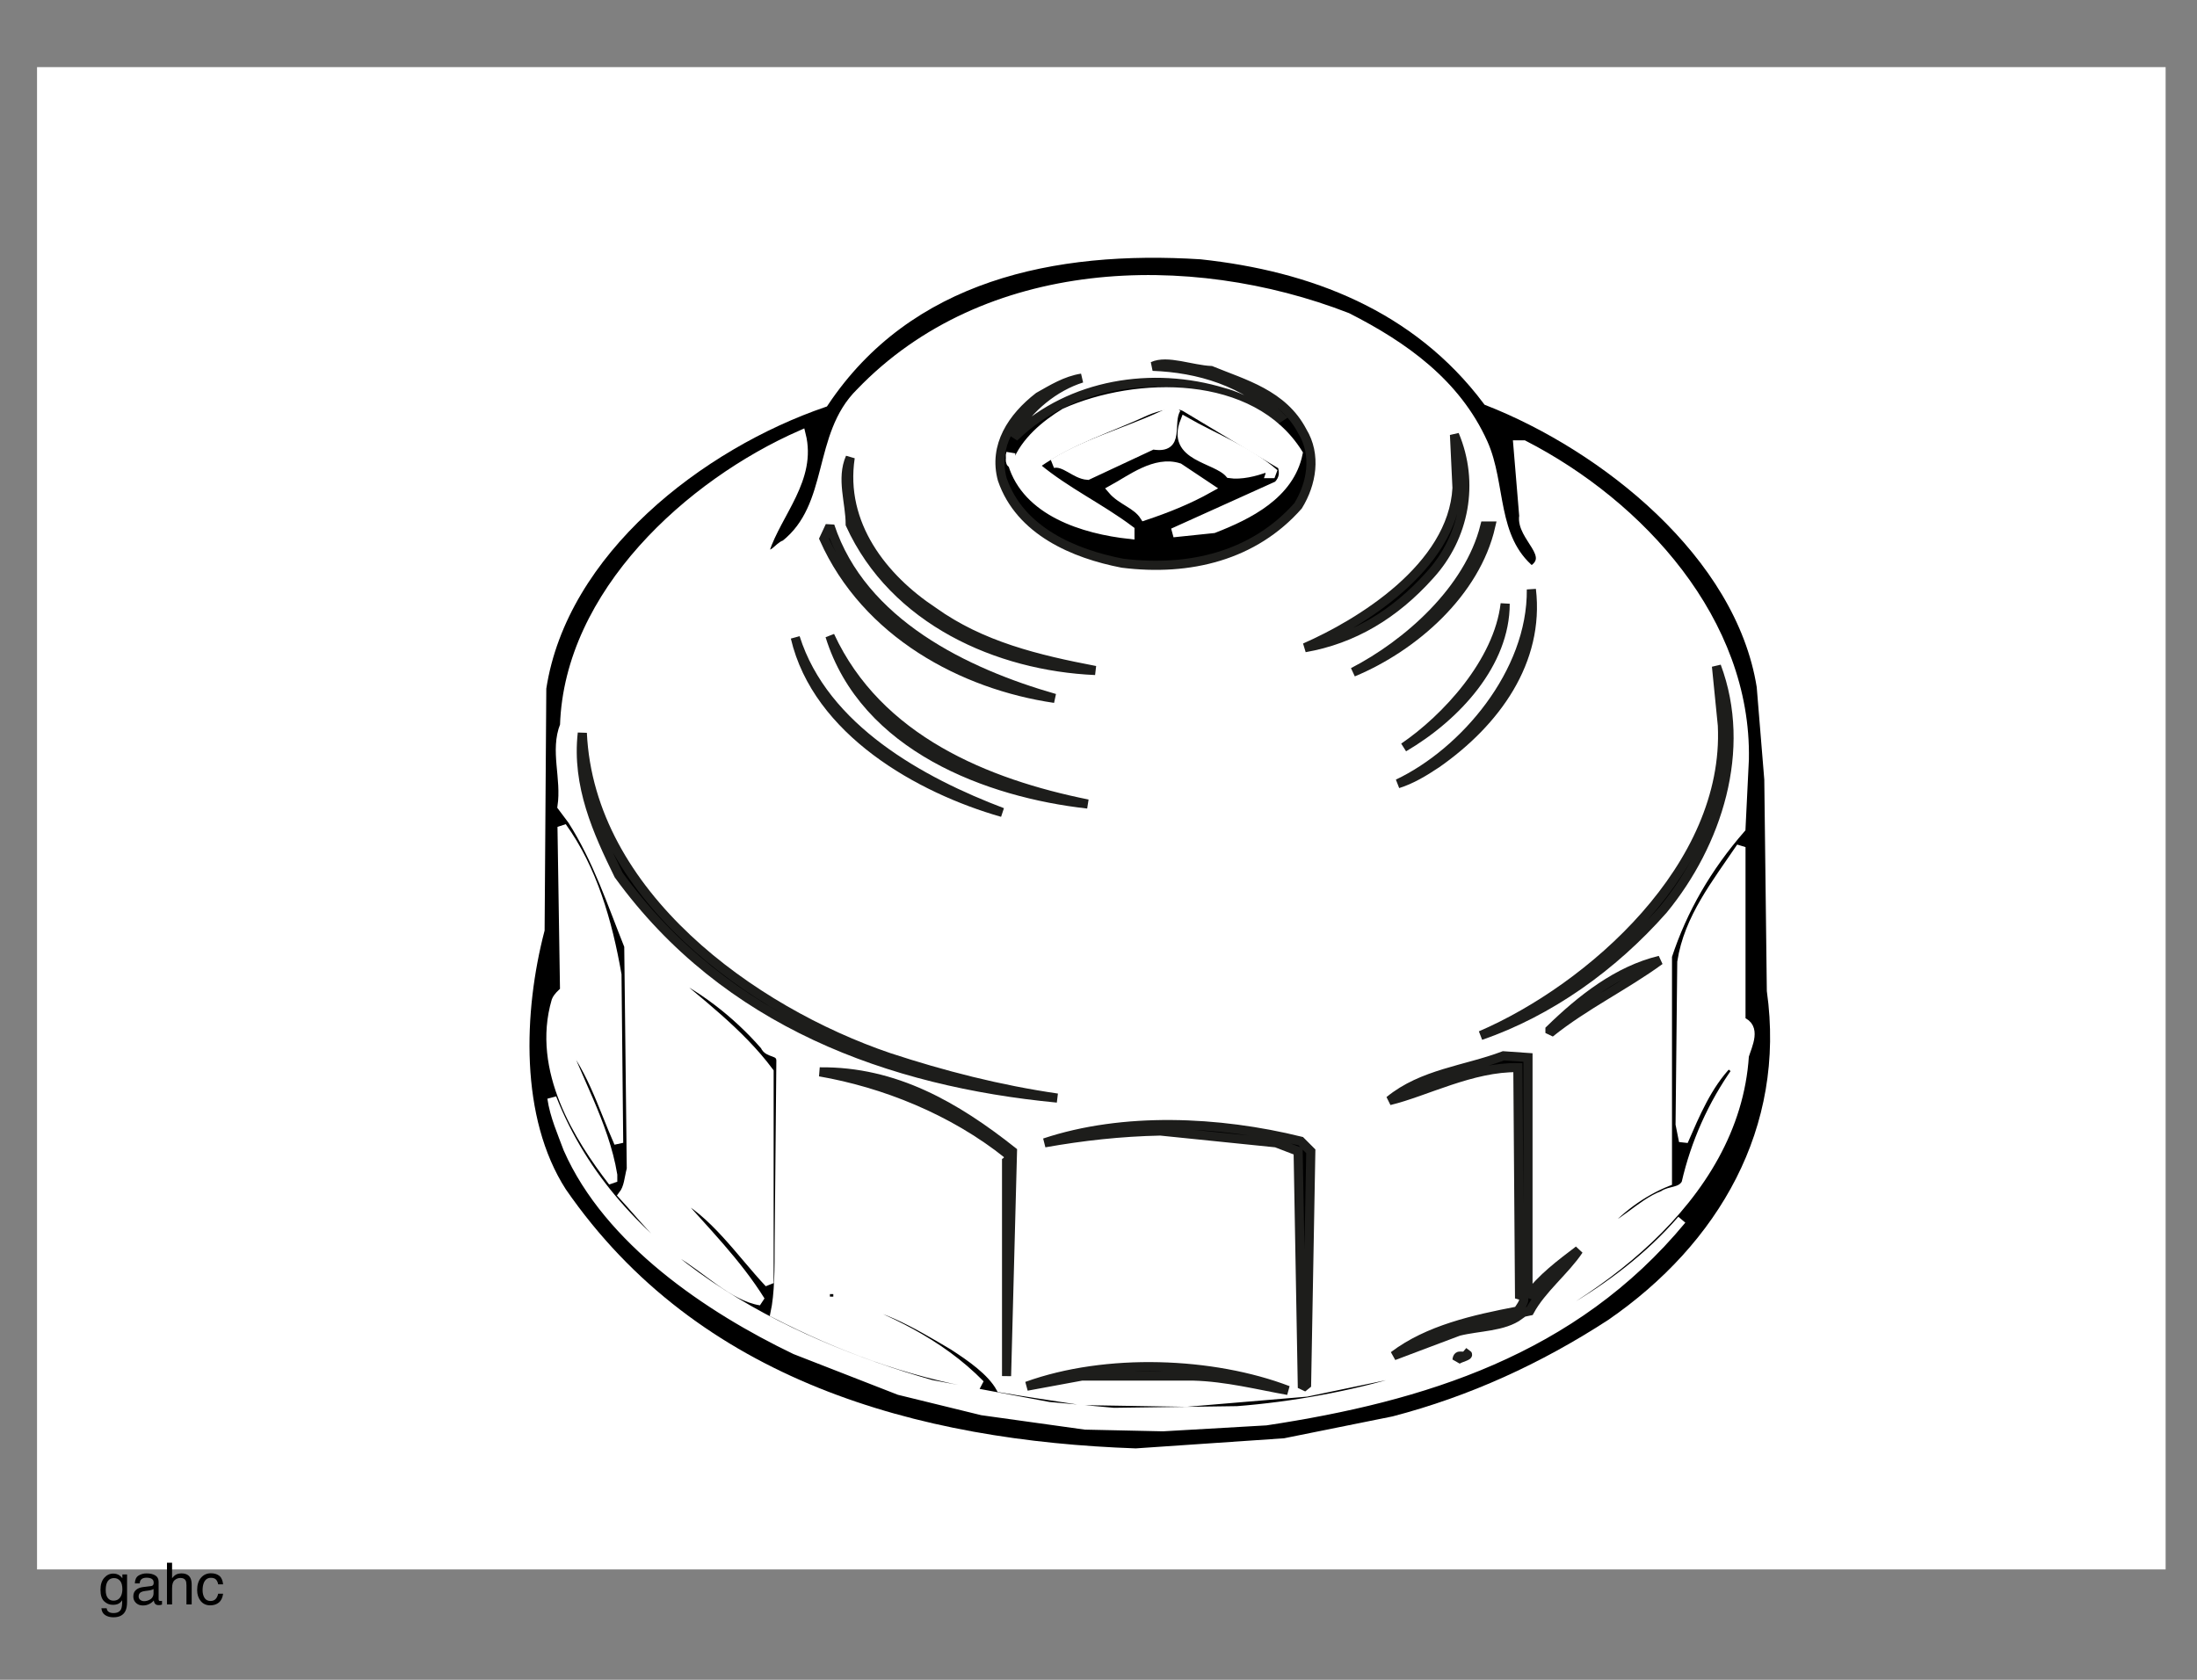<?xml version="1.0" encoding="UTF-8" standalone="no"?>
<!-- Created with Inkscape (http://www.inkscape.org/) -->

<svg
   xmlns:dc="http://purl.org/dc/elements/1.1/"
   xmlns:cc="http://creativecommons.org/ns#"
   xmlns:rdf="http://www.w3.org/1999/02/22-rdf-syntax-ns#"
   xmlns:svg="http://www.w3.org/2000/svg"
   xmlns="http://www.w3.org/2000/svg"
   xmlns:sodipodi="http://sodipodi.sourceforge.net/DTD/sodipodi-0.dtd"
   xmlns:inkscape="http://www.inkscape.org/namespaces/inkscape"
   version="1.1"
   id="svg2"
   xml:space="preserve"
   width="321.26"
   height="245.669"
   viewBox="0 0 321.26 245.669"
   sodipodi:docname="3880313.svg"
   inkscape:version="0.92.4 (5da689c313, 2019-01-14)"><rect x="0" y="0" width="321.26" height="245.669" fill="#808080" stroke="none"/><defs
     id="defs6"><clipPath
       clipPathUnits="userSpaceOnUse"
       id="clipPath20"><path
         d="M 0,184.252 H 240.945 V 0 H 0 Z"
         id="path18"
         inkscape:connector-curvature="0" /></clipPath></defs><sodipodi:namedview
     pagecolor="#ffffff"
     bordercolor="#666666"
     borderopacity="1"
     objecttolerance="10"
     gridtolerance="10"
     guidetolerance="10"
     inkscape:pageopacity="0"
     inkscape:pageshadow="2"
     inkscape:window-width="640"
     inkscape:window-height="480"
     id="namedview4"
     showgrid="false"
     inkscape:zoom="0.96064089"
     inkscape:cx="160.63"
     inkscape:cy="122.83466"
     inkscape:window-x="0"
     inkscape:window-y="0"
     inkscape:window-maximized="0"
     inkscape:current-layer="g10" /><g
     id="g10"
     inkscape:groupmode="layer"
     inkscape:label="3880313"
     transform="matrix(1.333,0,0,-1.333,0,245.669)"><path
       d="M 237.563,12.108 H 4.062 v 164.825 h 233.501 z"
       style="fill:#ffffff;fill-opacity:1;fill-rule:nonzero;stroke:none"
       id="path12"
       inkscape:connector-curvature="0" /><g
       id="g14"><g
         id="g16"
         clip-path="url(#clipPath20)"><g
           id="g22"
           transform="translate(163.167,140.308)"><path
             d="m 0,0 c 12.794,-5.006 27.719,-16.78 30.037,-31.334 l 0.834,-10.199 0.278,-23.176 c 2.133,-15.206 -5.376,-28.09 -17.613,-36.527 -7.417,-4.821 -15.297,-8.436 -23.826,-10.661 l -11.96,-2.411 -16.316,-1.112 c -24.011,0.834 -48.301,7.416 -62.948,28.646 -5.192,8.066 -4.729,19.84 -2.411,28.738 l 0.186,26.516 c 2.318,15.111 17.429,26.699 30.964,31.334 9.27,13.906 25.216,17.244 41.347,16.225 C -19.283,14.74 -7.787,10.383 0,0"
             style="fill:#000000;fill-opacity:1;fill-rule:nonzero;stroke:none"
             id="path24"
             inkscape:connector-curvature="0" /></g><g
           id="g26"
           transform="translate(163.167,140.308)"><path
             d="m 0,0 c 12.794,-5.006 27.719,-16.78 30.037,-31.334 l 0.834,-10.199 0.278,-23.176 c 2.133,-15.206 -5.376,-28.09 -17.613,-36.527 -7.417,-4.821 -15.297,-8.436 -23.826,-10.661 l -11.96,-2.411 -16.316,-1.112 c -24.011,0.834 -48.301,7.416 -62.948,28.646 -5.192,8.066 -4.729,19.84 -2.411,28.738 l 0.186,26.516 c 2.318,15.111 17.429,26.699 30.964,31.334 9.27,13.906 25.216,17.244 41.347,16.225 C -19.283,14.74 -7.787,10.383 0,0 Z"
             style="fill:none;stroke:#ffffff;stroke-width:1;stroke-linecap:square;stroke-linejoin:miter;stroke-miterlimit:2;stroke-dasharray:none;stroke-opacity:1"
             id="path28"
             inkscape:connector-curvature="0" /></g><g
           id="g30"
           transform="translate(162.704,135.672)"><path
             d="m 0,0 c 2.039,-4.542 0.927,-10.383 5.283,-13.998 2.782,1.668 -1.204,3.708 -0.834,6.025 l -0.648,7.788 h 0.648 c 12.793,-6.582 24.475,-19.376 24.197,-34.487 l -0.371,-7.602 c -3.709,-4.265 -6.396,-8.9 -8.065,-13.999 v -23.825 -0.928 c -2.781,-1.112 -5.471,-3.059 -7.51,-5.561 2.41,0.463 4.542,3.151 7.047,4.078 0.741,0.556 1.946,0.278 2.502,1.298 1.021,4.45 2.874,8.622 5.562,12.422 l -0.926,0.743 c -2.319,-2.41 -3.615,-5.563 -4.913,-8.53 l -0.371,1.855 0.185,17.799 c 0.741,4.821 3.801,8.622 6.489,12.608 v -19.098 c 1.761,-0.648 0.742,-2.595 0.371,-3.799 -1.019,-15.854 -16.873,-26.886 -30.038,-32.45 v -0.277 c 3.802,0.834 7.047,3.059 10.755,4.728 4.45,2.596 8.808,5.84 12.423,10.012 -11.867,-14.369 -28.462,-19.467 -45.612,-22.063 l -11.311,-0.65 -8.528,0.185 -11.311,1.577 -9.085,2.225 -11.403,4.449 c -9.456,4.543 -20.489,11.96 -24.938,22.064 -0.649,1.761 -1.484,3.617 -1.762,5.563 6.861,-17.522 25.309,-26.792 41.626,-31.427 l 12.886,-2.41 7.138,-0.649 13.535,0.185 c 6.027,0.464 12.609,1.669 18.079,3.337 0.742,0.557 1.389,1.299 2.224,2.04 -0.649,0.649 -1.205,-0.742 -2.039,-1.112 l -10.661,-2.226 -13.165,-1.112 -11.496,0.185 c -2.966,0.463 -6.212,0.927 -8.899,1.391 -1.02,1.854 -3.338,3.43 -5.192,4.636 -4.08,2.41 -8.344,5.005 -13.071,5.097 5.747,-2.131 11.495,-4.727 16.037,-9.362 -8.065,1.391 -15.481,4.171 -22.527,7.787 0.463,2.132 0.463,5.006 0.463,7.602 l 0.186,20.21 c -0.093,1.112 -1.391,0.649 -1.762,1.577 -3.152,3.615 -7.046,6.581 -11.125,8.435 l -0.185,-0.185 c 3.986,-3.431 8.529,-6.768 11.774,-11.124 v -23.178 c -3.059,3.245 -6.118,7.88 -10.198,9.827 l -0.278,-0.185 c 3.43,-3.894 6.952,-7.416 9.549,-11.588 -2.967,0.463 -5.934,3.522 -8.9,5.284 -2.411,1.762 -4.08,3.986 -6.211,6.304 0.649,0.835 0.649,1.854 0.927,2.874 l -0.278,24.474 c -1.855,4.636 -3.431,9.456 -6.212,13.814 l -1.112,1.483 c 0.464,3.152 -0.835,6.118 0.278,8.9 0.464,14.463 13.72,26.514 25.958,31.892 1.206,-4.822 -2.596,-8.529 -3.987,-12.701 0.742,-1.113 1.484,0.463 2.225,0.649 5.378,4.264 3.431,11.959 8.251,16.686 13.721,14.277 35.971,15.019 53.399,8.252 C -8.715,10.662 -2.967,6.583 0,0"
             style="fill:#ffffff;fill-opacity:1;fill-rule:nonzero;stroke:none"
             id="path32"
             inkscape:connector-curvature="0" /></g><g
           id="g34"
           transform="translate(162.704,135.672)"><path
             d="m 0,0 c 2.039,-4.542 0.927,-10.383 5.283,-13.998 2.782,1.668 -1.204,3.708 -0.834,6.025 l -0.648,7.788 h 0.648 c 12.793,-6.582 24.475,-19.376 24.197,-34.487 l -0.371,-7.602 c -3.709,-4.265 -6.396,-8.9 -8.065,-13.999 v -23.825 -0.928 c -2.781,-1.112 -5.471,-3.059 -7.51,-5.561 2.41,0.463 4.542,3.151 7.047,4.078 0.741,0.556 1.946,0.278 2.502,1.298 1.021,4.45 2.874,8.622 5.562,12.422 l -0.926,0.743 c -2.319,-2.41 -3.615,-5.563 -4.913,-8.53 l -0.371,1.855 0.185,17.799 c 0.741,4.821 3.801,8.622 6.489,12.608 v -19.098 c 1.761,-0.648 0.742,-2.595 0.371,-3.799 -1.019,-15.854 -16.873,-26.886 -30.038,-32.45 v -0.277 c 3.802,0.834 7.047,3.059 10.755,4.728 4.45,2.596 8.808,5.84 12.423,10.012 -11.867,-14.369 -28.462,-19.467 -45.612,-22.063 l -11.311,-0.65 -8.528,0.185 -11.311,1.577 -9.085,2.225 -11.403,4.449 c -9.456,4.543 -20.489,11.96 -24.938,22.064 -0.649,1.761 -1.484,3.617 -1.762,5.563 6.861,-17.522 25.309,-26.792 41.626,-31.427 l 12.886,-2.41 7.138,-0.649 13.535,0.185 c 6.027,0.464 12.609,1.669 18.079,3.337 0.742,0.557 1.389,1.299 2.224,2.04 -0.649,0.649 -1.205,-0.742 -2.039,-1.112 l -10.661,-2.226 -13.165,-1.112 -11.496,0.185 c -2.966,0.463 -6.212,0.927 -8.899,1.391 -1.02,1.854 -3.338,3.43 -5.192,4.636 -4.08,2.41 -8.344,5.005 -13.071,5.097 5.747,-2.131 11.495,-4.727 16.037,-9.362 -8.065,1.391 -15.481,4.171 -22.527,7.787 0.463,2.132 0.463,5.006 0.463,7.602 l 0.186,20.21 c -0.093,1.112 -1.391,0.649 -1.762,1.577 -3.152,3.615 -7.046,6.581 -11.125,8.435 l -0.185,-0.185 c 3.986,-3.431 8.529,-6.768 11.774,-11.124 v -23.178 c -3.059,3.245 -6.118,7.88 -10.198,9.827 l -0.278,-0.185 c 3.43,-3.894 6.952,-7.416 9.549,-11.588 -2.967,0.463 -5.934,3.522 -8.9,5.284 -2.411,1.762 -4.08,3.986 -6.211,6.304 0.649,0.835 0.649,1.854 0.927,2.874 l -0.278,24.474 c -1.855,4.636 -3.431,9.456 -6.212,13.814 l -1.112,1.483 c 0.464,3.152 -0.835,6.118 0.278,8.9 0.464,14.463 13.72,26.514 25.958,31.892 1.206,-4.822 -2.596,-8.529 -3.987,-12.701 0.742,-1.113 1.484,0.463 2.225,0.649 5.378,4.264 3.431,11.959 8.251,16.686 13.721,14.277 35.971,15.019 53.399,8.252 C -8.715,10.662 -2.967,6.583 0,0 Z"
             style="fill:none;stroke:#ffffff;stroke-width:1;stroke-linecap:square;stroke-linejoin:miter;stroke-miterlimit:2;stroke-dasharray:none;stroke-opacity:1"
             id="path36"
             inkscape:connector-curvature="0" /></g><g
           id="g38"
           transform="translate(142.865,136.97)"><path
             d="m 0,0 c 1.575,-2.595 1.019,-5.747 -0.464,-8.158 -4.821,-5.469 -11.867,-7.231 -19.284,-6.304 -5.284,1.02 -11.217,3.524 -13.164,9.178 -1.02,3.708 1.113,6.86 3.986,9.085 1.484,0.835 2.967,1.761 4.728,2.04 -2.967,-0.927 -5.841,-3.245 -7.416,-6.027 l 0.278,-0.184 c 5.933,5.562 14.833,7.045 22.713,4.635 2.132,-0.557 3.986,-1.762 5.934,-2.874 l 0.278,0.185 c -3.894,3.894 -8.993,5.378 -14,5.563 1.577,0.741 4.265,-0.37 6.397,-0.464 C -6.397,5.192 -2.134,4.08 0,0"
             style="fill:#000000;fill-opacity:1;fill-rule:nonzero;stroke:none"
             id="path40"
             inkscape:connector-curvature="0" /></g><g
           id="g42"
           transform="translate(142.865,136.97)"><path
             d="m 0,0 c 1.575,-2.595 1.019,-5.747 -0.464,-8.158 -4.821,-5.469 -11.867,-7.231 -19.284,-6.304 -5.284,1.02 -11.217,3.524 -13.164,9.178 -1.02,3.708 1.113,6.86 3.986,9.085 1.484,0.835 2.967,1.761 4.728,2.04 -2.967,-0.927 -5.841,-3.245 -7.416,-6.027 l 0.278,-0.184 c 5.933,5.562 14.833,7.045 22.713,4.635 2.132,-0.557 3.986,-1.762 5.934,-2.874 l 0.278,0.185 c -3.894,3.894 -8.993,5.378 -14,5.563 1.577,0.741 4.265,-0.37 6.397,-0.464 C -6.397,5.192 -2.134,4.08 0,0 Z"
             style="fill:none;stroke:#1d1d1b;stroke-width:1;stroke-linecap:square;stroke-linejoin:miter;stroke-miterlimit:2;stroke-dasharray:none;stroke-opacity:1"
             id="path44"
             inkscape:connector-curvature="0" /></g><g
           id="g46"
           transform="translate(142.401,134.56)"><path
             d="m 0,0 c -0.928,-4.543 -5.47,-6.768 -9.271,-8.251 l -4.45,-0.463 11.495,5.191 c 0.649,0.649 0.742,1.391 0.464,2.225 l -10.662,6.397 c -1.112,0.556 -2.967,0.093 -4.263,-0.464 -3.988,-1.854 -8.252,-3.151 -11.96,-5.748 v -0.463 c 3.245,-2.688 6.86,-4.357 10.198,-6.86 v -0.463 c -5.099,0.556 -11.31,2.503 -12.886,7.786 -0.372,0 -0.186,0.743 -0.186,1.113 -0.186,-0.556 0.186,-1.02 0.649,-1.113 0.926,2.411 3.151,4.265 5.284,5.563 C -17.707,7.973 -5.1,8.158 0,0"
             style="fill:#ffffff;fill-opacity:1;fill-rule:nonzero;stroke:none"
             id="path48"
             inkscape:connector-curvature="0" /></g><g
           id="g50"
           transform="translate(142.401,134.56)"><path
             d="m 0,0 c -0.928,-4.543 -5.47,-6.768 -9.271,-8.251 l -4.45,-0.463 11.495,5.191 c 0.649,0.649 0.742,1.391 0.464,2.225 l -10.662,6.397 c -1.112,0.556 -2.967,0.093 -4.263,-0.464 -3.988,-1.854 -8.252,-3.151 -11.96,-5.748 v -0.463 c 3.245,-2.688 6.86,-4.357 10.198,-6.86 v -0.463 c -5.099,0.556 -11.31,2.503 -12.886,7.786 -0.372,0 -0.186,0.743 -0.186,1.113 -0.186,-0.556 0.186,-1.02 0.649,-1.113 0.926,2.411 3.151,4.265 5.284,5.563 C -17.707,7.973 -5.1,8.158 0,0 Z"
             style="fill:none;stroke:#ffffff;stroke-width:1;stroke-linecap:square;stroke-linejoin:miter;stroke-miterlimit:2;stroke-dasharray:none;stroke-opacity:1"
             id="path52"
             inkscape:connector-curvature="0" /></g><g
           id="g54"
           transform="translate(129.051,139.474)"><path
             d="m 0,0 c -1.02,-1.576 0.557,-4.543 -2.597,-3.986 l -7.137,-3.338 c -1.391,0.093 -2.503,1.577 -3.801,1.298 C -9.271,-3.43 -4.356,-2.318 0,0"
             style="fill:#ffffff;fill-opacity:1;fill-rule:nonzero;stroke:none"
             id="path56"
             inkscape:connector-curvature="0" /></g><g
           id="g58"
           transform="translate(129.051,139.474)"><path
             d="m 0,0 c -1.02,-1.576 0.557,-4.543 -2.597,-3.986 l -7.137,-3.338 c -1.391,0.093 -2.503,1.577 -3.801,1.298 C -9.271,-3.43 -4.356,-2.318 0,0 Z"
             style="fill:none;stroke:#ffffff;stroke-width:1;stroke-linecap:square;stroke-linejoin:miter;stroke-miterlimit:2;stroke-dasharray:none;stroke-opacity:1"
             id="path60"
             inkscape:connector-curvature="0" /></g><g
           id="g62"
           transform="translate(139.805,132.335)"><path
             d="M 0,0 H -0.463 C -0.371,0.279 -0.741,0.464 -0.927,0.649 -2.132,0.185 -3.708,-0.185 -4.913,0 -6.396,1.762 -11.403,1.762 -9.827,5.748 -6.582,3.894 -2.873,2.503 0,0"
             style="fill:#ffffff;fill-opacity:1;fill-rule:nonzero;stroke:none"
             id="path64"
             inkscape:connector-curvature="0" /></g><g
           id="g66"
           transform="translate(139.805,132.335)"><path
             d="M 0,0 H -0.463 C -0.371,0.279 -0.741,0.464 -0.927,0.649 -2.132,0.185 -3.708,-0.185 -4.913,0 -6.396,1.762 -11.403,1.762 -9.827,5.748 -6.582,3.894 -2.873,2.503 0,0 Z"
             style="fill:none;stroke:#ffffff;stroke-width:1;stroke-linecap:square;stroke-linejoin:miter;stroke-miterlimit:2;stroke-dasharray:none;stroke-opacity:1"
             id="path68"
             inkscape:connector-curvature="0" /></g><g
           id="g70"
           transform="translate(156.863,121.21)"><path
             d="M 0,0 C -3.894,-4.357 -8.436,-7.045 -13.721,-7.973 -7.787,-5.377 2.503,0.835 2.966,9.549 L 2.689,15.39 C 4.913,10.105 3.801,4.171 0,0"
             style="fill:#000000;fill-opacity:1;fill-rule:nonzero;stroke:none"
             id="path72"
             inkscape:connector-curvature="0" /></g><g
           id="g74"
           transform="translate(156.863,121.21)"><path
             d="M 0,0 C -3.894,-4.357 -8.436,-7.045 -13.721,-7.973 -7.787,-5.377 2.503,0.835 2.966,9.549 L 2.689,15.39 C 4.913,10.105 3.801,4.171 0,0 Z"
             style="fill:none;stroke:#1d1d1b;stroke-width:1;stroke-linecap:square;stroke-linejoin:miter;stroke-miterlimit:2;stroke-dasharray:none;stroke-opacity:1"
             id="path76"
             inkscape:connector-curvature="0" /></g><g
           id="g78"
           transform="translate(102.351,117.224)"><path
             d="M 0,0 C 5.284,-3.801 11.496,-5.285 17.799,-6.489 7.139,-6.026 -4.265,-1.02 -9.085,9.549 c 0,2.41 -1.02,5.006 0,7.323 C -10.198,9.549 -5.469,3.615 0,0"
             style="fill:#000000;fill-opacity:1;fill-rule:nonzero;stroke:none"
             id="path80"
             inkscape:connector-curvature="0" /></g><g
           id="g82"
           transform="translate(102.351,117.224)"><path
             d="M 0,0 C 5.284,-3.801 11.496,-5.285 17.799,-6.489 7.139,-6.026 -4.265,-1.02 -9.085,9.549 c 0,2.41 -1.02,5.006 0,7.323 C -10.198,9.549 -5.469,3.615 0,0 Z"
             style="fill:none;stroke:#1d1d1b;stroke-width:1;stroke-linecap:square;stroke-linejoin:miter;stroke-miterlimit:2;stroke-dasharray:none;stroke-opacity:1"
             id="path84"
             inkscape:connector-curvature="0" /></g><g
           id="g86"
           transform="translate(132.667,130.759)"><path
             d="m 0,0 c -2.318,-1.298 -4.636,-2.225 -7.139,-3.06 -0.834,1.298 -2.503,1.669 -3.524,2.874 2.041,1.113 4.729,3.246 7.325,2.411 z"
             style="fill:#ffffff;fill-opacity:1;fill-rule:nonzero;stroke:none"
             id="path88"
             inkscape:connector-curvature="0" /></g><g
           id="g90"
           transform="translate(132.667,130.759)"><path
             d="m 0,0 c -2.318,-1.298 -4.636,-2.225 -7.139,-3.06 -0.834,1.298 -2.503,1.669 -3.524,2.874 2.041,1.113 4.729,3.246 7.325,2.411 z"
             style="fill:none;stroke:#ffffff;stroke-width:1;stroke-linecap:square;stroke-linejoin:miter;stroke-miterlimit:2;stroke-dasharray:none;stroke-opacity:1"
             id="path92"
             inkscape:connector-curvature="0" /></g><g
           id="g94"
           transform="translate(115.701,107.675)"><path
             d="m 0,0 c -10.105,1.483 -20.673,7.139 -25.309,17.521 l 0.649,1.391 C -21.137,8.25 -9.734,2.781 0,0"
             style="fill:#000000;fill-opacity:1;fill-rule:nonzero;stroke:none"
             id="path96"
             inkscape:connector-curvature="0" /></g><g
           id="g98"
           transform="translate(115.701,107.675)"><path
             d="m 0,0 c -10.105,1.483 -20.673,7.139 -25.309,17.521 l 0.649,1.391 C -21.137,8.25 -9.734,2.781 0,0 Z"
             style="fill:none;stroke:#1d1d1b;stroke-width:1;stroke-linecap:square;stroke-linejoin:miter;stroke-miterlimit:2;stroke-dasharray:none;stroke-opacity:1"
             id="path100"
             inkscape:connector-curvature="0" /></g><g
           id="g102"
           transform="translate(163.538,126.587)"><path
             d="M 0,0 C -1.669,-7.324 -8.437,-13.257 -15.111,-16.038 -9.178,-12.979 -2.41,-7.046 -0.649,0 Z"
             style="fill:#000000;fill-opacity:1;fill-rule:nonzero;stroke:none"
             id="path104"
             inkscape:connector-curvature="0" /></g><g
           id="g106"
           transform="translate(163.538,126.587)"><path
             d="M 0,0 C -1.669,-7.324 -8.437,-13.257 -15.111,-16.038 -9.178,-12.979 -2.41,-7.046 -0.649,0 Z"
             style="fill:none;stroke:#1d1d1b;stroke-width:1;stroke-linecap:square;stroke-linejoin:miter;stroke-miterlimit:2;stroke-dasharray:none;stroke-opacity:1"
             id="path108"
             inkscape:connector-curvature="0" /></g><g
           id="g110"
           transform="translate(157.604,100.537)"><path
             d="M 0,0 C -1.391,-0.927 -2.781,-1.762 -4.265,-2.226 2.968,1.204 10.477,9.919 10.383,19.097 11.311,11.217 6.49,4.542 0,0"
             style="fill:#000000;fill-opacity:1;fill-rule:nonzero;stroke:none"
             id="path112"
             inkscape:connector-curvature="0" /></g><g
           id="g114"
           transform="translate(157.604,100.537)"><path
             d="M 0,0 C -1.391,-0.927 -2.781,-1.762 -4.265,-2.226 2.968,1.204 10.477,9.919 10.383,19.097 11.311,11.217 6.49,4.542 0,0 Z"
             style="fill:none;stroke:#1d1d1b;stroke-width:1;stroke-linecap:square;stroke-linejoin:miter;stroke-miterlimit:2;stroke-dasharray:none;stroke-opacity:1"
             id="path116"
             inkscape:connector-curvature="0" /></g><g
           id="g118"
           transform="translate(153.989,102.299)"><path
             d="M 0,0 C 4.636,3.151 10.383,9.363 11.125,15.76 11.125,9.27 5.84,3.429 0,0"
             style="fill:#000000;fill-opacity:1;fill-rule:nonzero;stroke:none"
             id="path120"
             inkscape:connector-curvature="0" /></g><g
           id="g122"
           transform="translate(153.989,102.299)"><path
             d="M 0,0 C 4.636,3.151 10.383,9.363 11.125,15.76 11.125,9.27 5.84,3.429 0,0 Z"
             style="fill:none;stroke:#1d1d1b;stroke-width:1;stroke-linecap:square;stroke-linejoin:miter;stroke-miterlimit:2;stroke-dasharray:none;stroke-opacity:1"
             id="path124"
             inkscape:connector-curvature="0" /></g><g
           id="g126"
           transform="translate(119.316,96.086)"><path
             d="M 0,0 C -10.847,1.205 -24.475,6.212 -28.275,18.449 -22.992,7.046 -11.032,2.225 0,0"
             style="fill:#000000;fill-opacity:1;fill-rule:nonzero;stroke:none"
             id="path128"
             inkscape:connector-curvature="0" /></g><g
           id="g130"
           transform="translate(119.316,96.086)"><path
             d="M 0,0 C -10.847,1.205 -24.475,6.212 -28.275,18.449 -22.992,7.046 -11.032,2.225 0,0 Z"
             style="fill:none;stroke:#1d1d1b;stroke-width:1;stroke-linecap:square;stroke-linejoin:miter;stroke-miterlimit:2;stroke-dasharray:none;stroke-opacity:1"
             id="path132"
             inkscape:connector-curvature="0" /></g><g
           id="g134"
           transform="translate(109.953,95.16)"><path
             d="M 0,0 C -9.085,2.595 -20.303,8.9 -22.713,19.19 -19.561,9.178 -8.807,3.337 0,0"
             style="fill:#000000;fill-opacity:1;fill-rule:nonzero;stroke:none"
             id="path136"
             inkscape:connector-curvature="0" /></g><g
           id="g138"
           transform="translate(109.953,95.16)"><path
             d="M 0,0 C -9.085,2.595 -20.303,8.9 -22.713,19.19 -19.561,9.178 -8.807,3.337 0,0 Z"
             style="fill:none;stroke:#1d1d1b;stroke-width:1;stroke-linecap:square;stroke-linejoin:miter;stroke-miterlimit:2;stroke-dasharray:none;stroke-opacity:1"
             id="path140"
             inkscape:connector-curvature="0" /></g><g
           id="g142"
           transform="translate(182.451,84.498)"><path
             d="M 0,0 C -5.564,-6.304 -12.516,-11.217 -20.025,-13.813 -7.974,-8.621 7.23,4.729 6.488,20.21 L 5.84,26.7 C 9.27,17.521 5.933,7.231 0,0"
             style="fill:#000000;fill-opacity:1;fill-rule:nonzero;stroke:none"
             id="path144"
             inkscape:connector-curvature="0" /></g><g
           id="g146"
           transform="translate(182.451,84.498)"><path
             d="M 0,0 C -5.564,-6.304 -12.516,-11.217 -20.025,-13.813 -7.974,-8.621 7.23,4.729 6.488,20.21 L 5.84,26.7 C 9.27,17.521 5.933,7.231 0,0 Z"
             style="fill:none;stroke:#1d1d1b;stroke-width:1;stroke-linecap:square;stroke-linejoin:miter;stroke-miterlimit:2;stroke-dasharray:none;stroke-opacity:1"
             id="path148"
             inkscape:connector-curvature="0" /></g><g
           id="g150"
           transform="translate(97.53,68.274)"><path
             d="M 0,0 C 5.934,-1.947 12.052,-3.522 18.449,-4.45 0.093,-2.688 -17.892,3.801 -29.666,20.025 -31.984,24.753 -34.302,29.852 -33.652,35.6 -32.819,17.893 -15.019,5.1 0,0"
             style="fill:#000000;fill-opacity:1;fill-rule:nonzero;stroke:none"
             id="path152"
             inkscape:connector-curvature="0" /></g><g
           id="g154"
           transform="translate(97.53,68.274)"><path
             d="M 0,0 C 5.934,-1.947 12.052,-3.522 18.449,-4.45 0.093,-2.688 -17.892,3.801 -29.666,20.025 -31.984,24.753 -34.302,29.852 -33.652,35.6 -32.819,17.893 -15.019,5.1 0,0 Z"
             style="fill:none;stroke:#1d1d1b;stroke-width:1;stroke-linecap:square;stroke-linejoin:miter;stroke-miterlimit:2;stroke-dasharray:none;stroke-opacity:1"
             id="path156"
             inkscape:connector-curvature="0" /></g><g
           id="g158"
           transform="translate(67.679,77.359)"><path
             d="m 0,0 0.186,-18.448 c -1.855,4.172 -3.06,8.621 -6.397,12.238 1.575,-4.822 4.82,-10.106 5.748,-15.761 v -0.742 c -3.708,4.82 -8.437,12.237 -6.212,19.84 0.185,0.463 0.556,0.741 0.928,1.112 L -6.025,16.225 C -2.688,11.589 -1.02,5.841 0,0"
             style="fill:#ffffff;fill-opacity:1;fill-rule:nonzero;stroke:none"
             id="path160"
             inkscape:connector-curvature="0" /></g><g
           id="g162"
           transform="translate(67.679,77.359)"><path
             d="m 0,0 0.186,-18.448 c -1.855,4.172 -3.06,8.621 -6.397,12.238 1.575,-4.822 4.82,-10.106 5.748,-15.761 v -0.742 c -3.708,4.82 -8.437,12.237 -6.212,19.84 0.185,0.463 0.556,0.741 0.928,1.112 L -6.025,16.225 C -2.688,11.589 -1.02,5.841 0,0 Z"
             style="fill:none;stroke:#ffffff;stroke-width:1;stroke-linecap:square;stroke-linejoin:miter;stroke-miterlimit:2;stroke-dasharray:none;stroke-opacity:1"
             id="path164"
             inkscape:connector-curvature="0" /></g><g
           id="g166"
           transform="translate(182.08,78.936)"><path
             d="m 0,0 c -3.801,-2.781 -8.252,-4.913 -12.053,-7.972 v 0.37 C -8.623,-4.264 -4.637,-1.112 0,0"
             style="fill:#000000;fill-opacity:1;fill-rule:nonzero;stroke:none"
             id="path168"
             inkscape:connector-curvature="0" /></g><g
           id="g170"
           transform="translate(182.08,78.936)"><path
             d="m 0,0 c -3.801,-2.781 -8.252,-4.913 -12.053,-7.972 v 0.37 C -8.623,-4.264 -4.637,-1.112 0,0 Z"
             style="fill:none;stroke:#1d1d1b;stroke-width:1;stroke-linecap:square;stroke-linejoin:miter;stroke-miterlimit:2;stroke-dasharray:none;stroke-opacity:1"
             id="path172"
             inkscape:connector-curvature="0" /></g><g
           id="g174"
           transform="translate(167.617,42.038)"><path
             d="M 0,0 C 1.483,2.039 3.615,3.615 5.562,5.1 4.079,2.874 1.483,0.834 0.186,-1.576 l -1.298,-0.278 0.185,-0.185 c -1.762,-1.298 -4.45,-1.206 -6.675,-1.762 -2.411,-0.926 -4.728,-1.76 -7.138,-2.688 3.801,2.874 8.806,3.986 13.628,4.913 0.278,0.464 1.205,1.483 0.185,1.762 l -0.185,24.938 c -5.007,0.093 -10.199,-2.688 -14.092,-3.616 3.615,2.968 8.344,3.338 12.515,4.915 L 0,26.236 Z"
             style="fill:#000000;fill-opacity:1;fill-rule:nonzero;stroke:none"
             id="path176"
             inkscape:connector-curvature="0" /></g><g
           id="g178"
           transform="translate(167.617,42.038)"><path
             d="M 0,0 C 1.483,2.039 3.615,3.615 5.562,5.1 4.079,2.874 1.483,0.834 0.186,-1.576 l -1.298,-0.278 0.185,-0.185 c -1.762,-1.298 -4.45,-1.206 -6.675,-1.762 -2.411,-0.926 -4.728,-1.76 -7.138,-2.688 3.801,2.874 8.806,3.986 13.628,4.913 0.278,0.464 1.205,1.483 0.185,1.762 l -0.185,24.938 c -5.007,0.093 -10.199,-2.688 -14.092,-3.616 3.615,2.968 8.344,3.338 12.515,4.915 L 0,26.236 Z"
             style="fill:none;stroke:#1d1d1b;stroke-width:1;stroke-linecap:square;stroke-linejoin:miter;stroke-miterlimit:2;stroke-dasharray:none;stroke-opacity:1"
             id="path180"
             inkscape:connector-curvature="0" /></g><g
           id="g182"
           transform="translate(111.066,57.984)"><path
             d="m 0,0 -0.649,-24.66 v 23.547 c 0.277,0.185 0.185,0.464 0.185,0.742 -6.119,4.913 -13.72,7.88 -20.674,9.086 C -12.887,8.807 -6.211,4.913 0,0"
             style="fill:#000000;fill-opacity:1;fill-rule:nonzero;stroke:none"
             id="path184"
             inkscape:connector-curvature="0" /></g><g
           id="g186"
           transform="translate(111.066,57.984)"><path
             d="m 0,0 -0.649,-24.66 v 23.547 c 0.277,0.185 0.185,0.464 0.185,0.742 -6.119,4.913 -13.72,7.88 -20.674,9.086 C -12.887,8.807 -6.211,4.913 0,0 Z"
             style="fill:none;stroke:#1d1d1b;stroke-width:1;stroke-linecap:square;stroke-linejoin:miter;stroke-miterlimit:2;stroke-dasharray:none;stroke-opacity:1"
             id="path188"
             inkscape:connector-curvature="0" /></g><g
           id="g190"
           transform="translate(142.68,59.097)"><path
             d="M 0,0 1.111,-1.112 0.648,-26.699 0.186,-27.07 -0.278,-1.112 -2.689,-0.185 -15.391,1.111 C -19.747,1.02 -23.919,0.556 -28.091,-0.185 -19.469,2.688 -8.993,2.225 0,0"
             style="fill:#000000;fill-opacity:1;fill-rule:nonzero;stroke:none"
             id="path192"
             inkscape:connector-curvature="0" /></g><g
           id="g194"
           transform="translate(142.68,59.097)"><path
             d="M 0,0 1.111,-1.112 0.648,-26.699 0.186,-27.07 -0.278,-1.112 -2.689,-0.185 -15.391,1.111 C -19.747,1.02 -23.919,0.556 -28.091,-0.185 -19.469,2.688 -8.993,2.225 0,0 Z"
             style="fill:none;stroke:#1d1d1b;stroke-width:1;stroke-linecap:square;stroke-linejoin:miter;stroke-miterlimit:2;stroke-dasharray:none;stroke-opacity:1"
             id="path196"
             inkscape:connector-curvature="0" /></g><path
           d="m 91.041,42.038 h 0.371 v 0.278 h -0.371 z"
           style="fill:#000000;fill-opacity:1;fill-rule:nonzero;stroke:none"
           id="path198"
           inkscape:connector-curvature="0" /><g
           id="g200"
           transform="translate(159.829,35.086)"><path
             d="M 0,0 C 0.093,0.834 0.649,0.092 1.113,0.648 1.392,0.463 0.372,0.277 0,0"
             style="fill:#000000;fill-opacity:1;fill-rule:nonzero;stroke:none"
             id="path202"
             inkscape:connector-curvature="0" /></g><g
           id="g204"
           transform="translate(159.829,35.086)"><path
             d="M 0,0 C 0.093,0.834 0.649,0.092 1.113,0.648 1.392,0.463 0.372,0.277 0,0 Z"
             style="fill:none;stroke:#1d1d1b;stroke-width:1;stroke-linecap:square;stroke-linejoin:miter;stroke-miterlimit:2;stroke-dasharray:none;stroke-opacity:1"
             id="path206"
             inkscape:connector-curvature="0" /></g><g
           id="g208"
           transform="translate(141.288,31.748)"><path
             d="M 0,0 C -3.152,0.556 -6.768,1.483 -10.383,1.576 H -22.621 L -28.646,0.464 C -19.932,3.615 -8.251,3.152 0,0"
             style="fill:#000000;fill-opacity:1;fill-rule:nonzero;stroke:none"
             id="path210"
             inkscape:connector-curvature="0" /></g><g
           id="g212"
           transform="translate(141.288,31.748)"><path
             d="M 0,0 C -3.152,0.556 -6.768,1.483 -10.383,1.576 H -22.621 L -28.646,0.464 C -19.932,3.615 -8.251,3.152 0,0 Z"
             style="fill:none;stroke:#1d1d1b;stroke-width:1;stroke-linecap:square;stroke-linejoin:miter;stroke-miterlimit:2;stroke-dasharray:none;stroke-opacity:1"
             id="path214"
             inkscape:connector-curvature="0" /></g><g
           id="g216"
           transform="translate(11.431,11.182)"><path
             d="m 0,0 c -0.273,-0.312 -0.409,-0.747 -0.409,-1.305 0,-0.59 0.136,-1.012 0.406,-1.268 0.27,-0.256 0.585,-0.384 0.946,-0.384 0.258,0 0.466,0.041 0.624,0.124 0.158,0.083 0.292,0.209 0.404,0.379 C 1.977,-2.912 1.941,-3.229 1.862,-3.407 1.73,-3.71 1.449,-3.861 1.02,-3.861 c -0.271,0 -0.47,0.062 -0.596,0.186 -0.081,0.081 -0.135,0.195 -0.162,0.346 h -0.568 c 0.029,-0.343 0.165,-0.594 0.41,-0.754 0.245,-0.16 0.546,-0.241 0.904,-0.241 0.643,0 1.082,0.225 1.314,0.678 0.124,0.244 0.186,0.578 0.186,1 V 0.379 H 1.993 V -0.04 C 1.883,0.099 1.775,0.204 1.669,0.276 1.475,0.405 1.247,0.47 0.986,0.47 0.601,0.47 0.272,0.313 0,0 M 1.856,-1.956 C 1.692,-2.318 1.409,-2.5 1.008,-2.5 c -0.257,0 -0.461,0.098 -0.614,0.293 -0.152,0.196 -0.228,0.481 -0.228,0.855 0,0.32 0.038,0.578 0.115,0.774 0.145,0.369 0.414,0.554 0.808,0.554 0.263,0 0.479,-0.1 0.649,-0.298 0.17,-0.199 0.255,-0.504 0.255,-0.917 0,-0.274 -0.046,-0.513 -0.137,-0.717"
             style="fill:#000000;fill-opacity:1;fill-rule:nonzero;stroke:none"
             id="path218"
             inkscape:connector-curvature="0" /></g><g
           id="g220"
           transform="translate(14.913,9.855)"><path
             d="m 0,0 c -0.192,-0.169 -0.289,-0.408 -0.289,-0.718 0,-0.281 0.098,-0.515 0.294,-0.703 0.195,-0.187 0.448,-0.281 0.756,-0.281 0.257,0 0.492,0.055 0.706,0.164 0.213,0.109 0.376,0.239 0.49,0.389 0.019,-0.133 0.051,-0.235 0.097,-0.307 0.087,-0.137 0.226,-0.206 0.419,-0.206 0.079,0 0.141,0.003 0.186,0.009 0.046,0.007 0.112,0.022 0.199,0.047 v 0.414 C 2.823,-1.198 2.79,-1.204 2.759,-1.207 2.728,-1.21 2.7,-1.211 2.675,-1.211 2.598,-1.211 2.548,-1.194 2.524,-1.158 2.5,-1.123 2.488,-1.076 2.488,-1.019 V 0.898 C 2.488,1.213 2.367,1.444 2.125,1.594 1.881,1.743 1.562,1.817 1.171,1.817 0.833,1.817 0.537,1.737 0.281,1.577 0.025,1.416 -0.108,1.131 -0.118,0.721 h 0.522 c 0.021,0.172 0.065,0.302 0.133,0.388 0.123,0.158 0.33,0.237 0.622,0.237 0.253,0 0.447,-0.043 0.582,-0.13 C 1.877,1.131 1.945,0.992 1.945,0.802 1.945,0.709 1.933,0.637 1.908,0.588 1.864,0.496 1.778,0.442 1.649,0.426 L 0.758,0.315 C 0.445,0.274 0.193,0.17 0,0 m 0.553,-0.239 c 0.101,0.058 0.254,0.1 0.457,0.128 l 0.338,0.043 c 0.104,0.011 0.21,0.033 0.317,0.061 0.108,0.03 0.196,0.066 0.265,0.11 v -0.451 c 0,-0.343 -0.156,-0.591 -0.467,-0.743 -0.184,-0.091 -0.375,-0.136 -0.571,-0.136 -0.162,0 -0.302,0.047 -0.42,0.14 -0.117,0.093 -0.177,0.22 -0.177,0.382 0,0.213 0.086,0.369 0.258,0.466"
             style="fill:#000000;fill-opacity:1;fill-rule:nonzero;stroke:none"
             id="path222"
             inkscape:connector-curvature="0" /></g><g
           id="g224"
           transform="translate(18.316,8.266)"><path
             d="M 0,0 V 4.579 H 0.56 V 2.876 c 0.132,0.168 0.251,0.286 0.357,0.354 0.18,0.119 0.405,0.177 0.673,0.177 0.483,0 0.811,-0.168 0.982,-0.506 0.094,-0.184 0.14,-0.44 0.14,-0.767 V 0 H 2.138 V 2.097 C 2.138,2.341 2.106,2.521 2.044,2.634 1.942,2.816 1.753,2.907 1.473,2.907 1.241,2.907 1.03,2.827 0.842,2.668 0.653,2.508 0.56,2.207 0.56,1.765 V 0 Z"
             style="fill:#000000;fill-opacity:1;fill-rule:nonzero;stroke:none"
             id="path226"
             inkscape:connector-curvature="0" /></g><g
           id="g228"
           transform="translate(22.052,11.201)"><path
             d="m 0,0 c -0.284,-0.325 -0.425,-0.78 -0.425,-1.364 0,-0.477 0.129,-0.873 0.388,-1.192 0.259,-0.318 0.605,-0.477 1.04,-0.477 0.388,0 0.705,0.102 0.954,0.307 0.249,0.203 0.404,0.526 0.466,0.967 H 1.879 C 1.828,-2.005 1.734,-2.199 1.599,-2.341 1.462,-2.483 1.279,-2.554 1.047,-2.554 c -0.302,0 -0.524,0.114 -0.665,0.341 -0.141,0.229 -0.211,0.509 -0.211,0.842 0,0.332 0.049,0.61 0.149,0.837 0.154,0.347 0.408,0.521 0.764,0.521 0.261,0 0.451,-0.068 0.569,-0.203 0.118,-0.136 0.193,-0.307 0.226,-0.511 H 2.423 C 2.376,-0.282 2.234,0.031 1.999,0.214 1.764,0.395 1.459,0.486 1.084,0.486 0.645,0.486 0.284,0.325 0,0"
             style="fill:#000000;fill-opacity:1;fill-rule:nonzero;stroke:none"
             id="path230"
             inkscape:connector-curvature="0" /></g></g></g></g></svg>